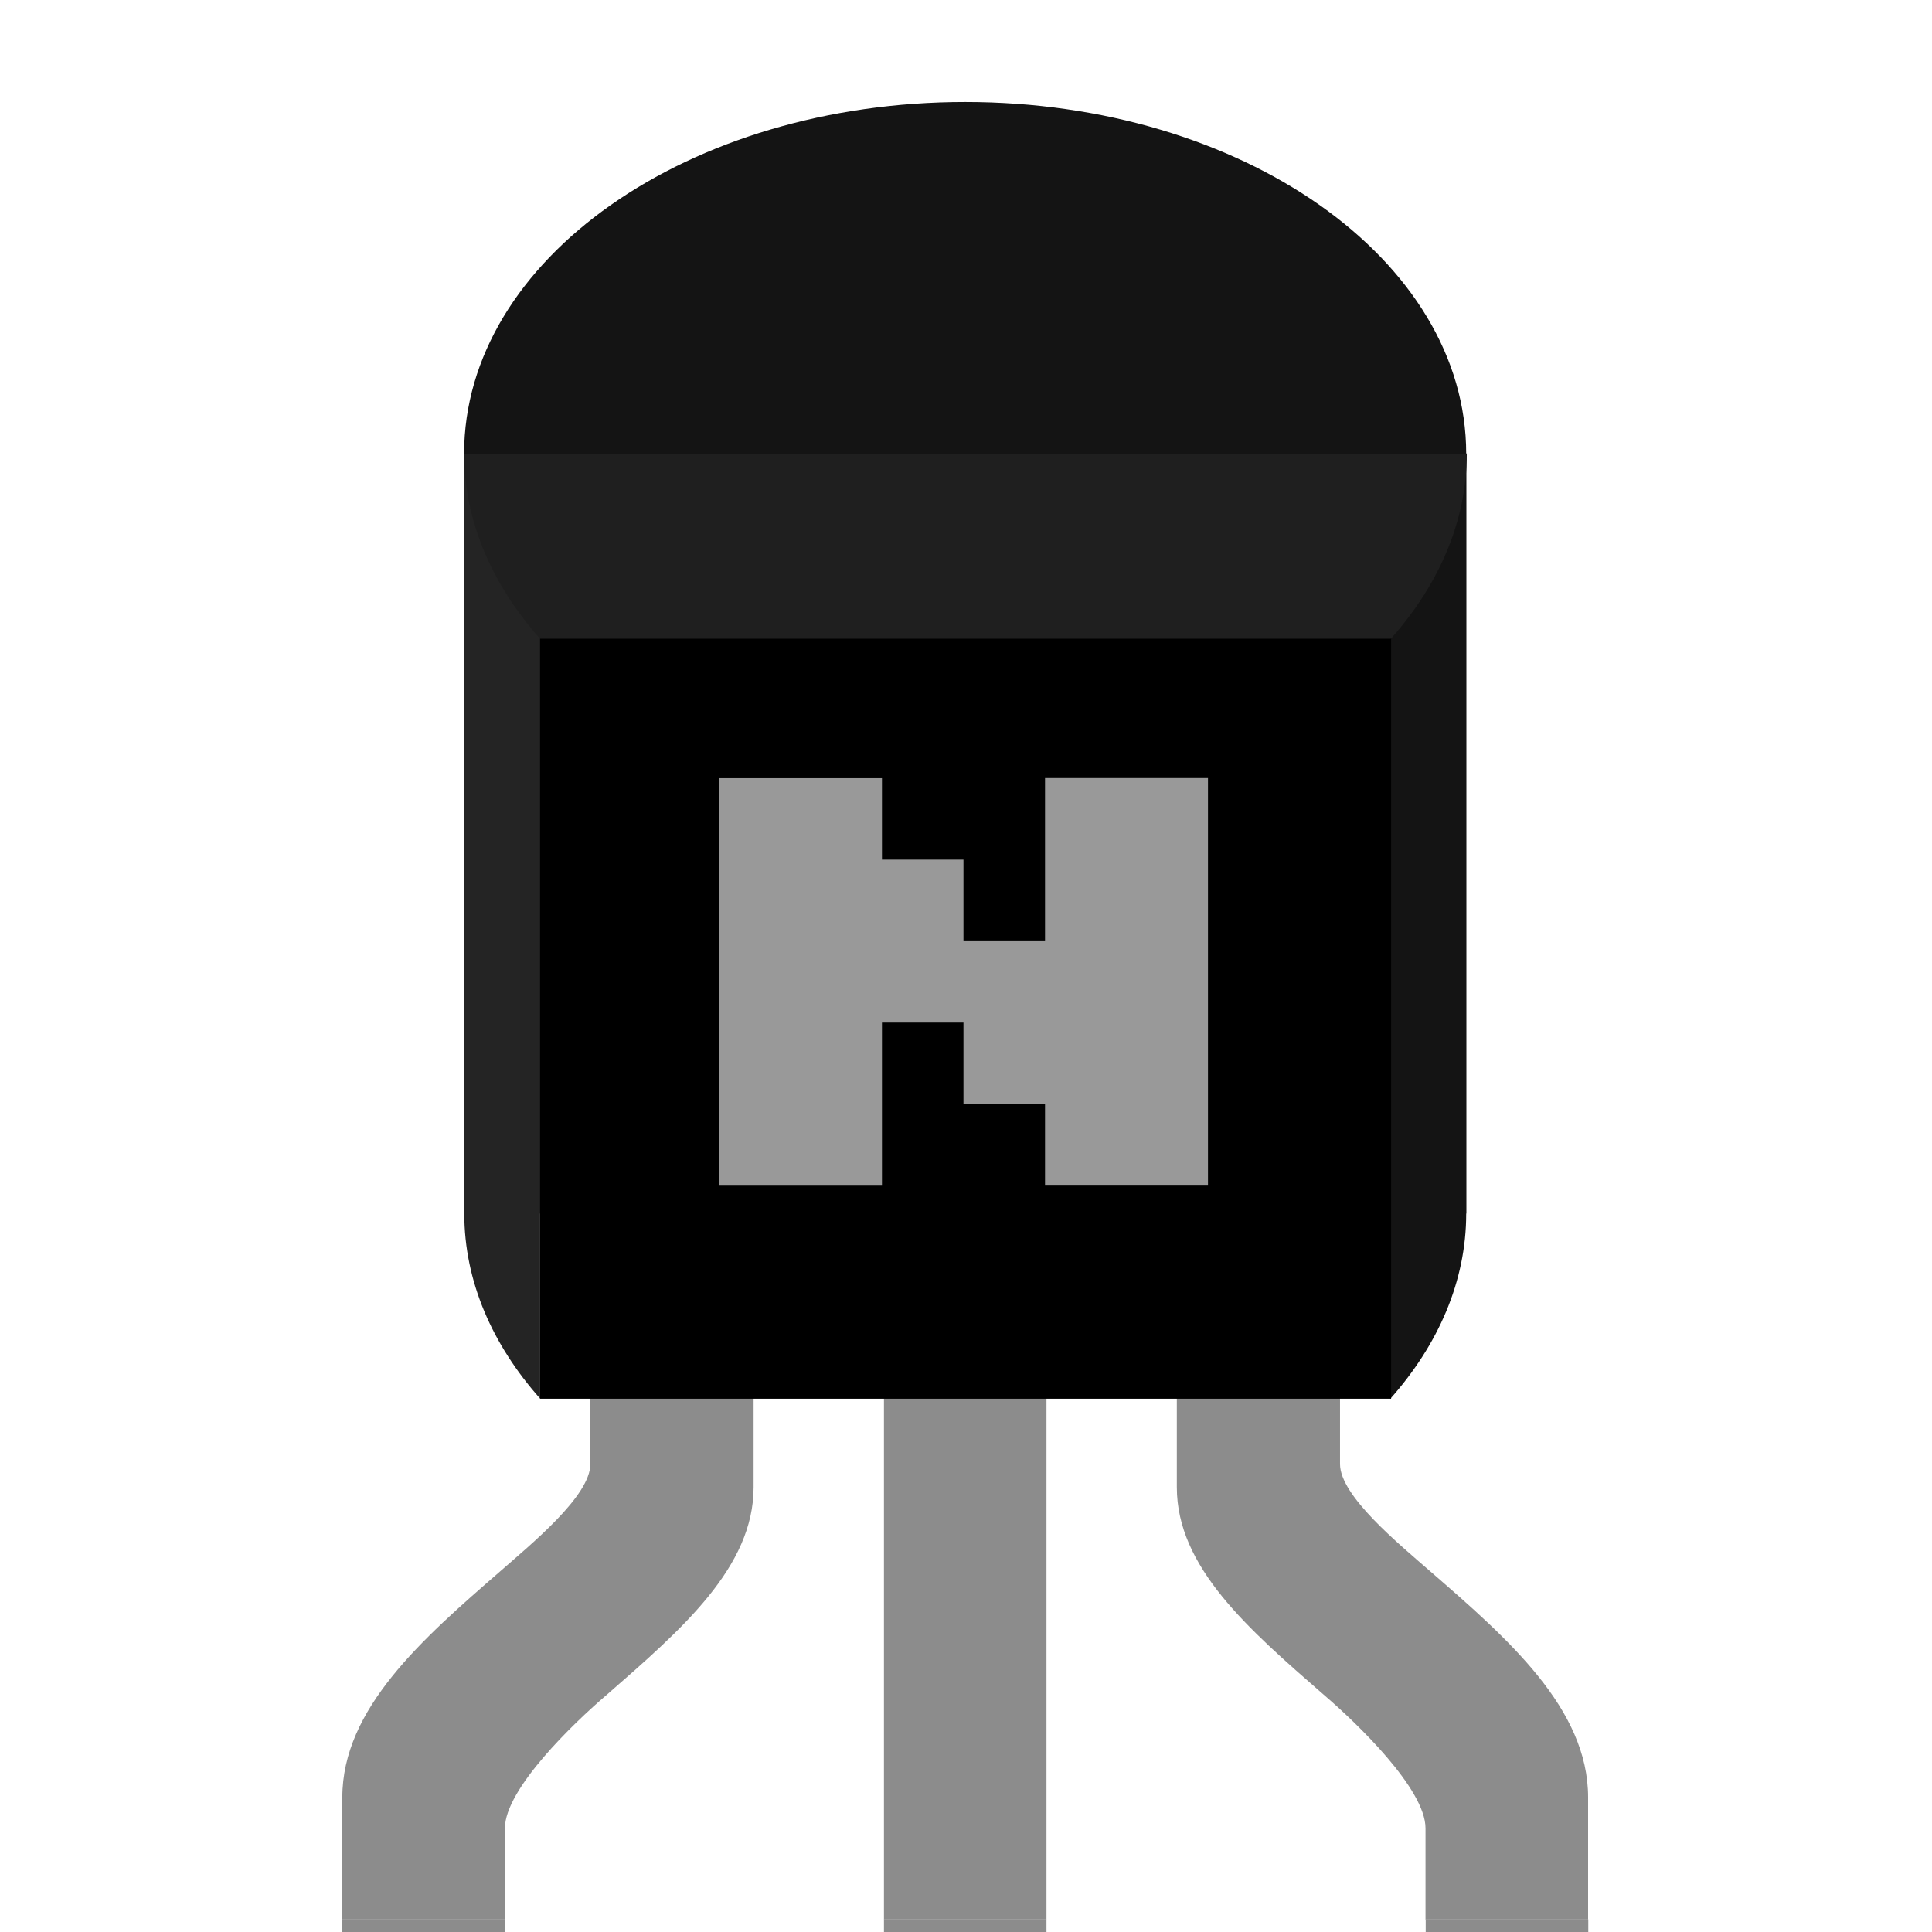 <?xml version="1.0" encoding="utf-8"?>
<!-- Generator: Adobe Illustrator 13.0.0, SVG Export Plug-In . SVG Version: 6.00 Build 14948)  -->
<!DOCTYPE svg PUBLIC "-//W3C//DTD SVG 1.0//EN" "http://www.w3.org/TR/2001/REC-SVG-20010904/DTD/svg10.dtd">
<svg version="1.0" id="svg2" xmlns:svg="http://www.w3.org/2000/svg"
	 xmlns="http://www.w3.org/2000/svg" xmlns:xlink="http://www.w3.org/1999/xlink" x="0px" y="0px" width="32px" height="32px"
	 viewBox="0 0 32 32" enable-background="new 0 0 32 32" xml:space="preserve">
<g id="icon">
	<g id="part">
		<g id="Transistor_legs">
			<rect id="rect9479" x="14.641" y="31.79" fill="#8C8C8C" width="2.692" height="8.989"/>
			<rect id="rect9481" x="5.669" y="31.79" fill="#8C8C8C" width="2.693" height="8.989"/>
			<rect id="rect9483" x="23.614" y="31.79" fill="#8C8C8C" width="2.693" height="8.989"/>
		</g>
		<g id="Transistor_pins">
			<rect id="rect9506_1_" x="14.641" y="20.104" fill="#8C8C8C" width="2.692" height="11.688"/>
			<path id="path9510_1_" fill="#8C8C8C" d="M9.778,20.104v4.146c0,0.528-0.978,1.323-1.498,1.78c-1.282,1.113-2.61,2.273-2.61,3.74
				v2.023h2.693c0,0,0-1.25,0-1.512c0-0.646,1.13-1.736,1.688-2.211c1.246-1.088,2.431-2.113,2.431-3.437v-4.53H9.778L9.778,20.104z
				"/>
			<path id="path9514_1_" fill="#8C8C8C" d="M22.195,20.104v4.146c0,0.528,0.977,1.323,1.499,1.78c1.285,1.113,2.61,2.273,2.61,3.74
				v2.023h-2.693c0,0,0-1.25,0-1.512c0-0.646-1.13-1.736-1.686-2.211c-1.248-1.088-2.433-2.113-2.433-3.437v-4.53H22.195
				L22.195,20.104z"/>
		</g>
		<rect id="rect9553_1_" x="7.688" y="7.512" fill="#1A1A1A" width="16.598" height="12.588"/>
		<path id="path9555_1_" fill="#141414" d="M23.029,7.512v3.066v10.286v2.303c0.79-0.891,1.256-1.941,1.256-3.065l0,0V7.512H23.029z
			"/>
		<path id="path9557_1_" fill="#242424" d="M8.945,7.512H7.69v12.588l0,0c0,1.125,0.466,2.175,1.256,3.065v-2.303V10.58L8.945,7.512
			L8.945,7.512z"/>
		<path id="path9559_1_" fill="#1F1F1F" d="M7.688,7.512L7.688,7.512c0,1.125,0.466,2.176,1.256,3.066h14.095
			c0.79-0.891,1.256-1.941,1.256-3.066l0,0H7.688z"/>
		<path id="path9561_1_" fill="#141414" d="M15.987,1.689c-4.584,0-8.3,2.607-8.3,5.827h16.598
			C24.285,4.297,20.572,1.689,15.987,1.689z"/>
		<rect id="rect9563_1_" x="8.945" y="10.58" width="14.096" height="12.587"/>
	</g>
	<g id="label">
		<path fill="#999999" d="M11.907,19.639v-6.75h2.701v1.349h1.35v1.351h1.351v-2.702h2.699v6.75h-2.699v-1.35h-1.351v-1.35h-1.35
			v2.701H11.907z"/>
	</g>
</g>
</svg>
